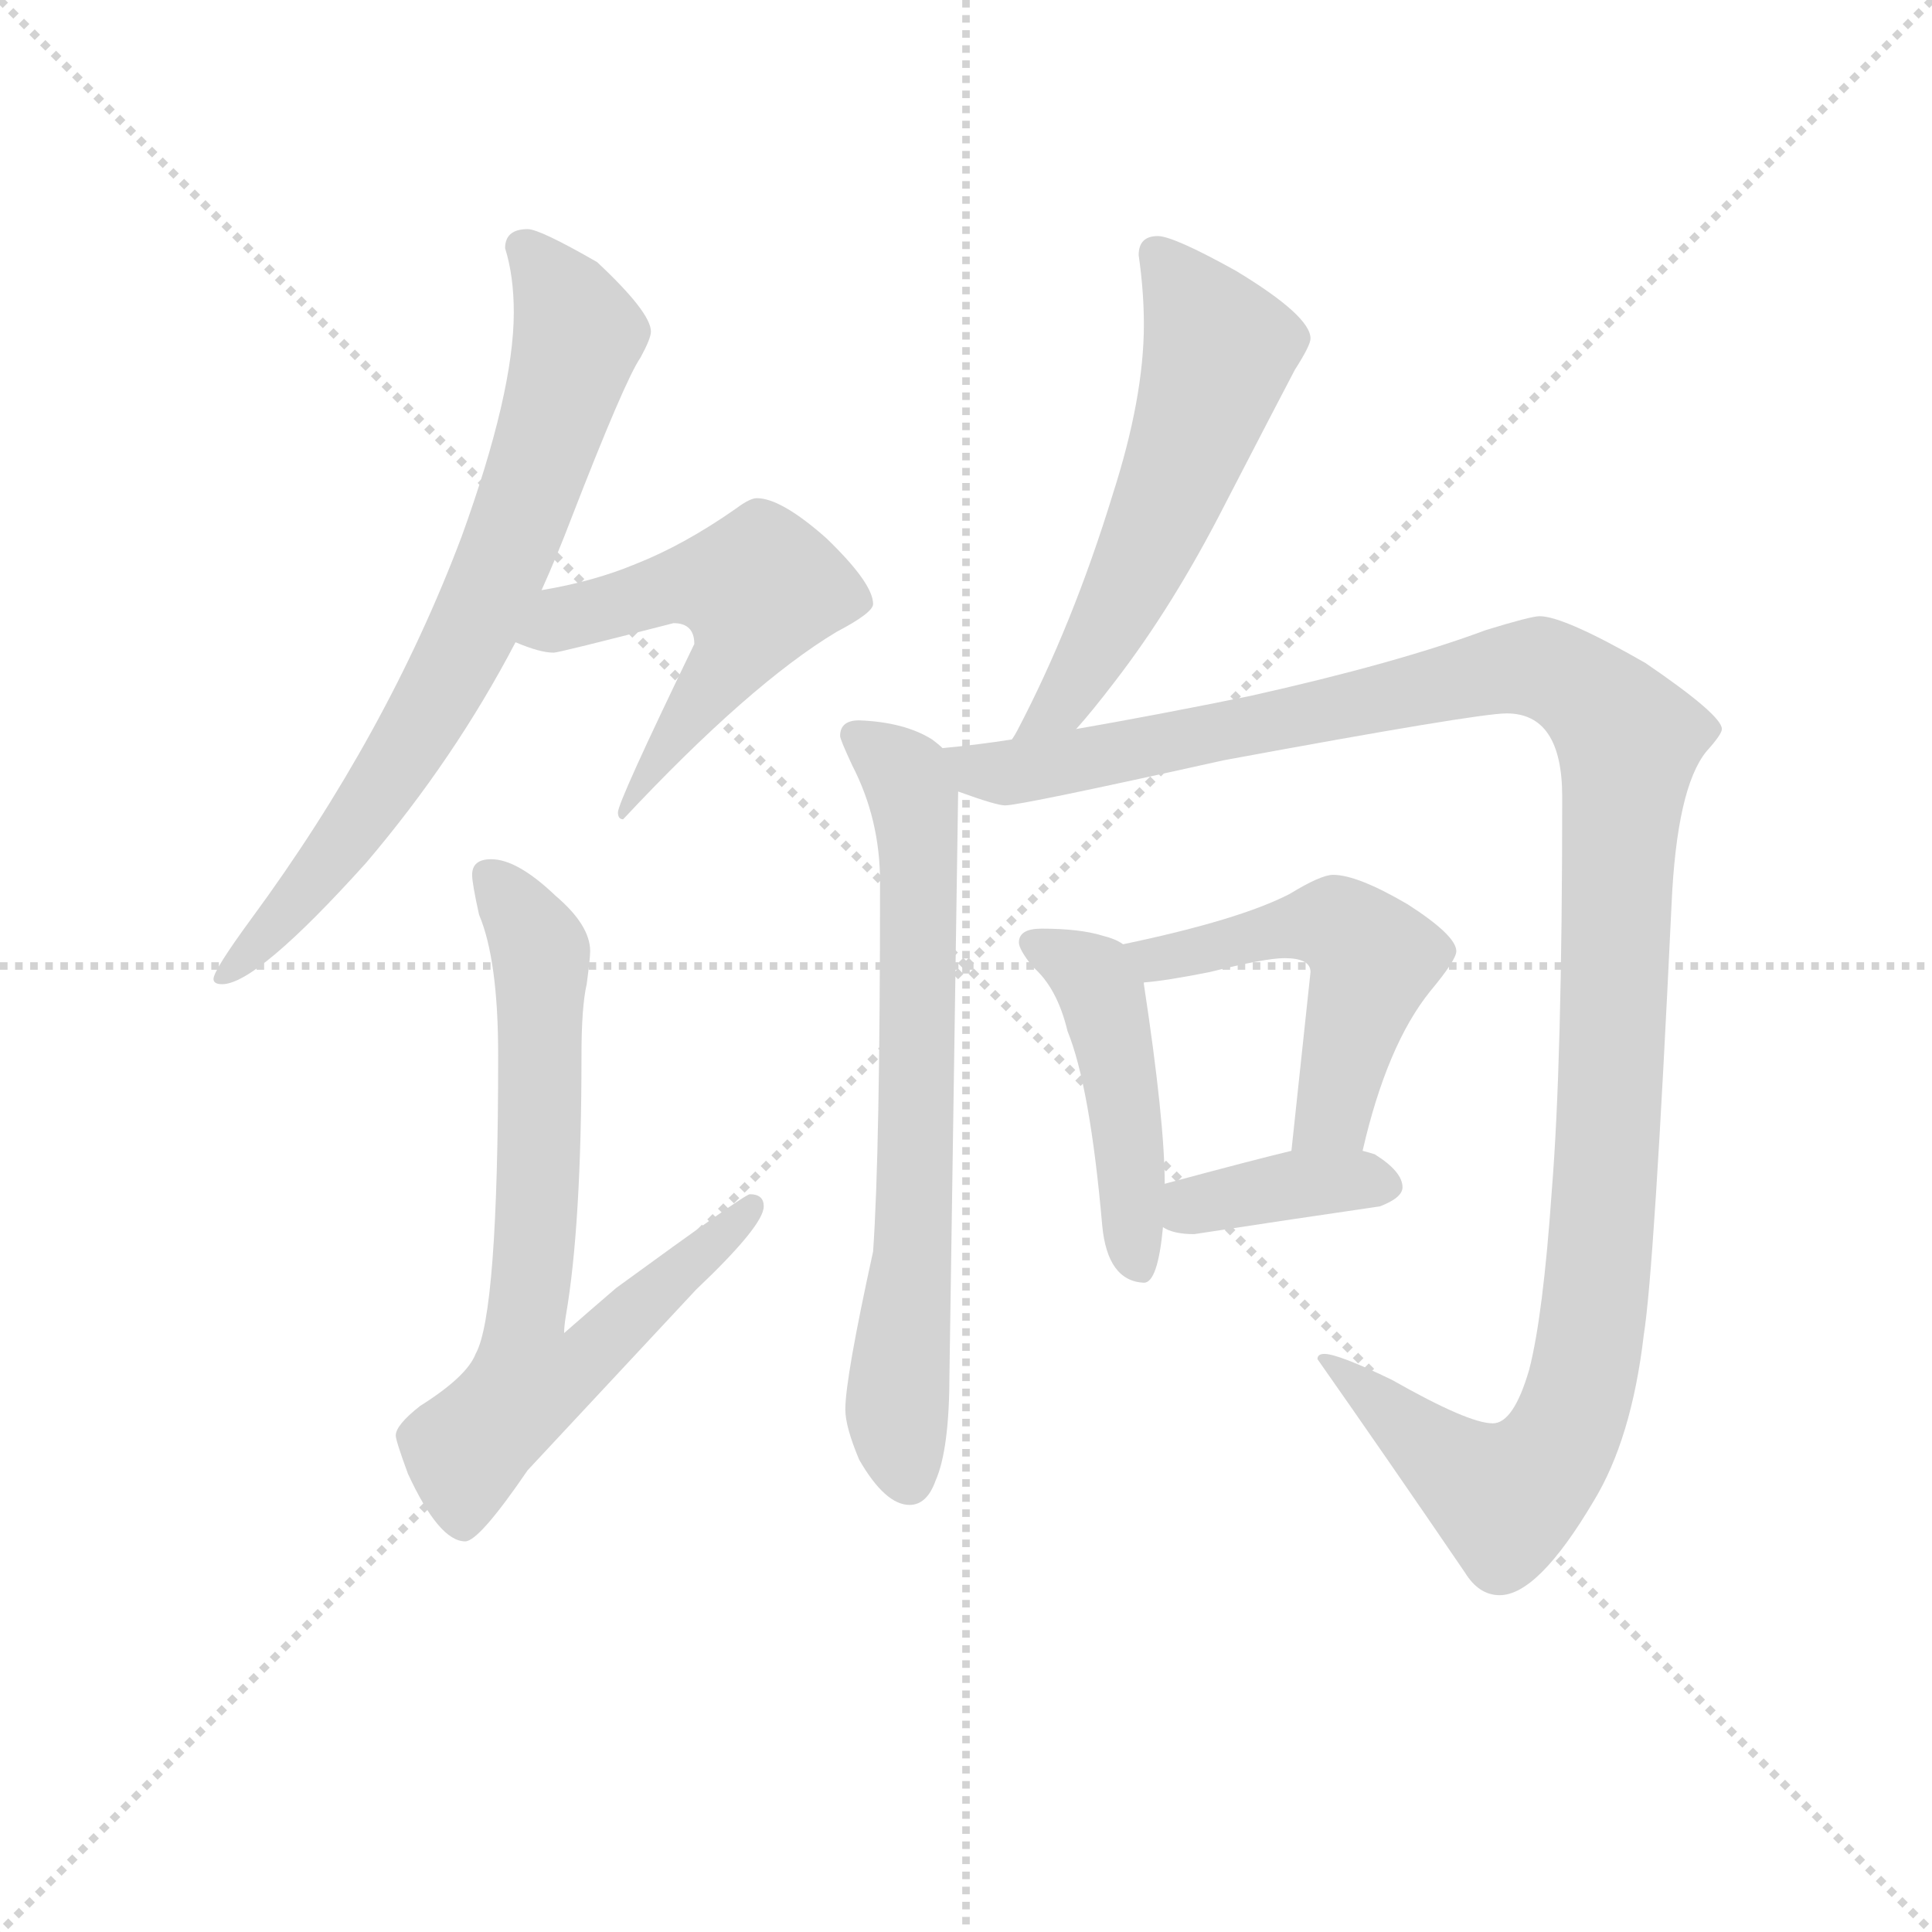<svg version="1.1" viewBox="0 0 1024 1024" xmlns="http://www.w3.org/2000/svg">
  <g stroke="lightgray" stroke-dasharray="1,1" stroke-width="1" transform="scale(4, 4)">
    <line x1="0" y1="0" x2="256" y2="256"></line>
    <line x1="256" y1="0" x2="0" y2="256"></line>
    <line x1="128" y1="0" x2="128" y2="256"></line>
    <line x1="0" y1="128" x2="256" y2="128"></line>
  </g>
  <g transform="scale(0.92, -0.92) translate(60, -830)">
    <style type="text/css">
      
        @keyframes keyframes0 {
          from {
            stroke: blue;
            stroke-dashoffset: 745;
            stroke-width: 128;
          }
          71% {
            animation-timing-function: step-end;
            stroke: blue;
            stroke-dashoffset: 0;
            stroke-width: 128;
          }
          to {
            stroke: black;
            stroke-width: 1024;
          }
        }
        #make-me-a-hanzi-animation-0 {
          animation: keyframes0 0.856s both;
          animation-delay: 0s;
          animation-timing-function: linear;
        }
      
        @keyframes keyframes1 {
          from {
            stroke: blue;
            stroke-dashoffset: 541;
            stroke-width: 128;
          }
          64% {
            animation-timing-function: step-end;
            stroke: blue;
            stroke-dashoffset: 0;
            stroke-width: 128;
          }
          to {
            stroke: black;
            stroke-width: 1024;
          }
        }
        #make-me-a-hanzi-animation-1 {
          animation: keyframes1 0.69s both;
          animation-delay: 0.856s;
          animation-timing-function: linear;
        }
      
        @keyframes keyframes2 {
          from {
            stroke: blue;
            stroke-dashoffset: 704;
            stroke-width: 128;
          }
          70% {
            animation-timing-function: step-end;
            stroke: blue;
            stroke-dashoffset: 0;
            stroke-width: 128;
          }
          to {
            stroke: black;
            stroke-width: 1024;
          }
        }
        #make-me-a-hanzi-animation-2 {
          animation: keyframes2 0.823s both;
          animation-delay: 1.547s;
          animation-timing-function: linear;
        }
      
        @keyframes keyframes3 {
          from {
            stroke: blue;
            stroke-dashoffset: 565;
            stroke-width: 128;
          }
          65% {
            animation-timing-function: step-end;
            stroke: blue;
            stroke-dashoffset: 0;
            stroke-width: 128;
          }
          to {
            stroke: black;
            stroke-width: 1024;
          }
        }
        #make-me-a-hanzi-animation-3 {
          animation: keyframes3 0.71s both;
          animation-delay: 2.369s;
          animation-timing-function: linear;
        }
      
        @keyframes keyframes4 {
          from {
            stroke: blue;
            stroke-dashoffset: 700;
            stroke-width: 128;
          }
          69% {
            animation-timing-function: step-end;
            stroke: blue;
            stroke-dashoffset: 0;
            stroke-width: 128;
          }
          to {
            stroke: black;
            stroke-width: 1024;
          }
        }
        #make-me-a-hanzi-animation-4 {
          animation: keyframes4 0.82s both;
          animation-delay: 3.079s;
          animation-timing-function: linear;
        }
      
        @keyframes keyframes5 {
          from {
            stroke: blue;
            stroke-dashoffset: 1249;
            stroke-width: 128;
          }
          80% {
            animation-timing-function: step-end;
            stroke: blue;
            stroke-dashoffset: 0;
            stroke-width: 128;
          }
          to {
            stroke: black;
            stroke-width: 1024;
          }
        }
        #make-me-a-hanzi-animation-5 {
          animation: keyframes5 1.266s both;
          animation-delay: 3.899s;
          animation-timing-function: linear;
        }
      
        @keyframes keyframes6 {
          from {
            stroke: blue;
            stroke-dashoffset: 464;
            stroke-width: 128;
          }
          60% {
            animation-timing-function: step-end;
            stroke: blue;
            stroke-dashoffset: 0;
            stroke-width: 128;
          }
          to {
            stroke: black;
            stroke-width: 1024;
          }
        }
        #make-me-a-hanzi-animation-6 {
          animation: keyframes6 0.628s both;
          animation-delay: 5.165s;
          animation-timing-function: linear;
        }
      
        @keyframes keyframes7 {
          from {
            stroke: blue;
            stroke-dashoffset: 516;
            stroke-width: 128;
          }
          63% {
            animation-timing-function: step-end;
            stroke: blue;
            stroke-dashoffset: 0;
            stroke-width: 128;
          }
          to {
            stroke: black;
            stroke-width: 1024;
          }
        }
        #make-me-a-hanzi-animation-7 {
          animation: keyframes7 0.67s both;
          animation-delay: 5.793s;
          animation-timing-function: linear;
        }
      
        @keyframes keyframes8 {
          from {
            stroke: blue;
            stroke-dashoffset: 380;
            stroke-width: 128;
          }
          55% {
            animation-timing-function: step-end;
            stroke: blue;
            stroke-dashoffset: 0;
            stroke-width: 128;
          }
          to {
            stroke: black;
            stroke-width: 1024;
          }
        }
        #make-me-a-hanzi-animation-8 {
          animation: keyframes8 0.559s both;
          animation-delay: 6.463s;
          animation-timing-function: linear;
        }
      
    </style>
    
      <path d="M 244 698 Q 231 698 231 687 Q 236 671 236 650 Q 236 604 206 521 Q 163 407 85 301 Q 63 271 63 266 Q 63 263 68 263 Q 88 263 151 333 Q 202 393 237 460 L 252 490 Q 261 510 269 531 Q 300 611 309 624 Q 315 635 315 639 Q 315 650 284 679 Q 251 698 244 698 Z" fill="lightgray"></path>
    
      <path d="M 237 460 Q 251 454 259 454 Q 262 454 328 471 Q 340 471 340 459 Q 296 368 296 362 Q 296 358 299 358 Q 372 436 422 466 Q 443 477 443 482 Q 443 494 416 520 Q 390 543 376 543 Q 372 543 364 537 Q 334 516 306 505 Q 282 495 252 490 C 222 485 209 471 237 460 Z" fill="lightgray"></path>
    
      <path d="M 223 335 Q 212 335 212 326 Q 212 321 216 303 Q 227 277 227 222 Q 227 73 214 50 Q 209 37 182 20 Q 168 9 168 3 Q 168 0 175 -19 Q 193 -58 208 -58 Q 216 -58 244 -17 Q 286 28 341 87 Q 380 124 380 135 Q 380 142 372 142 Q 369 142 295 88 Q 281 76 265 62 Q 265 66 266 72 Q 275 124 275 222 Q 275 250 278 263 Q 280 278 280 282 Q 280 297 260 314 Q 238 335 223 335 Z" fill="lightgray"></path>
    
      <path d="M 607 694 Q 596 694 596 683 Q 599 662 599 643 Q 599 601 581 545 Q 558 470 526 409 Q 525 407 523 404 C 508 378 540 387 560 410 Q 569 420 582 437 Q 616 481 646 540 Q 676 598 686 617 Q 695 631 695 635 Q 695 648 652 674 Q 616 694 607 694 Z" fill="lightgray"></path>
    
      <path d="M 483 399 Q 481 401 477 404 Q 461 414 435 415 Q 424 415 424 406 Q 424 404 431 389 Q 447 358 447 322 Q 447 166 443 109 Q 427 36 427 18 Q 427 8 435 -11 Q 450 -37 464 -37 Q 474 -37 479 -23 Q 487 -5 487 39 L 492 374 C 492 393 492 393 483 399 Z" fill="lightgray"></path>
    
      <path d="M 523 404 Q 504 401 483 399 C 453 395 463 382 492 374 Q 514 366 519 366 Q 528 366 645 392 Q 791 419 808 419 Q 840 419 840 371 Q 840 218 834 144 Q 829 72 821 41 Q 812 10 800 10 Q 786 10 742 35 Q 711 50 703 50 Q 699 50 699 47 Q 739 -10 784 -76 Q 792 -89 804 -89 Q 826 -89 858 -35 Q 880 1 887 61 Q 893 98 903 309 Q 906 376 923 397 Q 932 407 932 410 Q 932 418 888 448 Q 841 475 827 475 Q 822 475 796 467 Q 745 448 660 429 Q 606 418 560 410 L 523 404 Z" fill="lightgray"></path>
    
      <path d="M 540 295 Q 527 295 527 287 Q 527 283 535 273 Q 549 261 555 236 Q 568 204 575 124 Q 578 92 599 91 Q 607 91 610 123 L 611 148 Q 611 184 599 263 L 599 264 C 597 281 597 281 587 286 Q 583 289 575 291 Q 562 295 540 295 Z" fill="lightgray"></path>
    
      <path d="M 725 167 Q 739 228 764 259 Q 779 277 779 282 Q 779 291 751 309 Q 722 326 708 326 Q 701 326 683 315 Q 654 300 587 286 C 558 280 569 261 599 264 Q 612 265 637 270 Q 669 278 680 278 Q 695 278 695 270 L 684 167 C 681 137 718 138 725 167 Z" fill="lightgray"></path>
    
      <path d="M 610 123 Q 616 119 628 119 Q 680 127 735 135 Q 748 140 748 146 Q 748 155 732 165 Q 729 166 725 167 L 684 167 Q 663 162 611 148 C 582 140 583 136 610 123 Z" fill="lightgray"></path>
    
    
      <clipPath id="make-me-a-hanzi-clip-0">
        <path d="M 244 698 Q 231 698 231 687 Q 236 671 236 650 Q 236 604 206 521 Q 163 407 85 301 Q 63 271 63 266 Q 63 263 68 263 Q 88 263 151 333 Q 202 393 237 460 L 252 490 Q 261 510 269 531 Q 300 611 309 624 Q 315 635 315 639 Q 315 650 284 679 Q 251 698 244 698 Z"></path>
      </clipPath>
      <path clip-path="url(#make-me-a-hanzi-clip-0)" d="M 242 688 L 262 663 L 273 637 L 226 497 L 191 426 L 131 334 L 67 268" fill="none" id="make-me-a-hanzi-animation-0" stroke-dasharray="617 1234" stroke-linecap="round"></path>
    
      <clipPath id="make-me-a-hanzi-clip-1">
        <path d="M 237 460 Q 251 454 259 454 Q 262 454 328 471 Q 340 471 340 459 Q 296 368 296 362 Q 296 358 299 358 Q 372 436 422 466 Q 443 477 443 482 Q 443 494 416 520 Q 390 543 376 543 Q 372 543 364 537 Q 334 516 306 505 Q 282 495 252 490 C 222 485 209 471 237 460 Z"></path>
      </clipPath>
      <path clip-path="url(#make-me-a-hanzi-clip-1)" d="M 245 462 L 265 474 L 333 493 L 377 491 L 363 451 L 306 376 L 306 366" fill="none" id="make-me-a-hanzi-animation-1" stroke-dasharray="413 826" stroke-linecap="round"></path>
    
      <clipPath id="make-me-a-hanzi-clip-2">
        <path d="M 223 335 Q 212 335 212 326 Q 212 321 216 303 Q 227 277 227 222 Q 227 73 214 50 Q 209 37 182 20 Q 168 9 168 3 Q 168 0 175 -19 Q 193 -58 208 -58 Q 216 -58 244 -17 Q 286 28 341 87 Q 380 124 380 135 Q 380 142 372 142 Q 369 142 295 88 Q 281 76 265 62 Q 265 66 266 72 Q 275 124 275 222 Q 275 250 278 263 Q 280 278 280 282 Q 280 297 260 314 Q 238 335 223 335 Z"></path>
      </clipPath>
      <path clip-path="url(#make-me-a-hanzi-clip-2)" d="M 223 323 L 248 290 L 252 272 L 243 69 L 270 67 L 282 53 L 275 44 L 239 28 L 209 -6 L 207 -49" fill="none" id="make-me-a-hanzi-animation-2" stroke-dasharray="576 1152" stroke-linecap="round"></path>
    
      <clipPath id="make-me-a-hanzi-clip-3">
        <path d="M 607 694 Q 596 694 596 683 Q 599 662 599 643 Q 599 601 581 545 Q 558 470 526 409 Q 525 407 523 404 C 508 378 540 387 560 410 Q 569 420 582 437 Q 616 481 646 540 Q 676 598 686 617 Q 695 631 695 635 Q 695 648 652 674 Q 616 694 607 694 Z"></path>
      </clipPath>
      <path clip-path="url(#make-me-a-hanzi-clip-3)" d="M 608 682 L 642 625 L 584 479 L 551 424 L 533 413" fill="none" id="make-me-a-hanzi-animation-3" stroke-dasharray="437 874" stroke-linecap="round"></path>
    
      <clipPath id="make-me-a-hanzi-clip-4">
        <path d="M 483 399 Q 481 401 477 404 Q 461 414 435 415 Q 424 415 424 406 Q 424 404 431 389 Q 447 358 447 322 Q 447 166 443 109 Q 427 36 427 18 Q 427 8 435 -11 Q 450 -37 464 -37 Q 474 -37 479 -23 Q 487 -5 487 39 L 492 374 C 492 393 492 393 483 399 Z"></path>
      </clipPath>
      <path clip-path="url(#make-me-a-hanzi-clip-4)" d="M 433 406 L 462 383 L 469 350 L 467 127 L 457 17 L 463 -22" fill="none" id="make-me-a-hanzi-animation-4" stroke-dasharray="572 1144" stroke-linecap="round"></path>
    
      <clipPath id="make-me-a-hanzi-clip-5">
        <path d="M 523 404 Q 504 401 483 399 C 453 395 463 382 492 374 Q 514 366 519 366 Q 528 366 645 392 Q 791 419 808 419 Q 840 419 840 371 Q 840 218 834 144 Q 829 72 821 41 Q 812 10 800 10 Q 786 10 742 35 Q 711 50 703 50 Q 699 50 699 47 Q 739 -10 784 -76 Q 792 -89 804 -89 Q 826 -89 858 -35 Q 880 1 887 61 Q 893 98 903 309 Q 906 376 923 397 Q 932 407 932 410 Q 932 418 888 448 Q 841 475 827 475 Q 822 475 796 467 Q 745 448 660 429 Q 606 418 560 410 L 523 404 Z"></path>
      </clipPath>
      <path clip-path="url(#make-me-a-hanzi-clip-5)" d="M 490 395 L 506 385 L 522 385 L 811 445 L 838 441 L 875 409 L 862 109 L 842 5 L 831 -13 L 805 -33 L 764 -5 L 729 30 L 705 43" fill="none" id="make-me-a-hanzi-animation-5" stroke-dasharray="1121 2242" stroke-linecap="round"></path>
    
      <clipPath id="make-me-a-hanzi-clip-6">
        <path d="M 540 295 Q 527 295 527 287 Q 527 283 535 273 Q 549 261 555 236 Q 568 204 575 124 Q 578 92 599 91 Q 607 91 610 123 L 611 148 Q 611 184 599 263 L 599 264 C 597 281 597 281 587 286 Q 583 289 575 291 Q 562 295 540 295 Z"></path>
      </clipPath>
      <path clip-path="url(#make-me-a-hanzi-clip-6)" d="M 536 287 L 570 267 L 577 250 L 596 101" fill="none" id="make-me-a-hanzi-animation-6" stroke-dasharray="336 672" stroke-linecap="round"></path>
    
      <clipPath id="make-me-a-hanzi-clip-7">
        <path d="M 725 167 Q 739 228 764 259 Q 779 277 779 282 Q 779 291 751 309 Q 722 326 708 326 Q 701 326 683 315 Q 654 300 587 286 C 558 280 569 261 599 264 Q 612 265 637 270 Q 669 278 680 278 Q 695 278 695 270 L 684 167 C 681 137 718 138 725 167 Z"></path>
      </clipPath>
      <path clip-path="url(#make-me-a-hanzi-clip-7)" d="M 597 284 L 605 277 L 627 280 L 702 299 L 727 284 L 731 276 L 711 198 L 691 174" fill="none" id="make-me-a-hanzi-animation-7" stroke-dasharray="388 776" stroke-linecap="round"></path>
    
      <clipPath id="make-me-a-hanzi-clip-8">
        <path d="M 610 123 Q 616 119 628 119 Q 680 127 735 135 Q 748 140 748 146 Q 748 155 732 165 Q 729 166 725 167 L 684 167 Q 663 162 611 148 C 582 140 583 136 610 123 Z"></path>
      </clipPath>
      <path clip-path="url(#make-me-a-hanzi-clip-8)" d="M 617 129 L 684 147 L 739 147" fill="none" id="make-me-a-hanzi-animation-8" stroke-dasharray="252 504" stroke-linecap="round"></path>
    
  </g>
</svg>